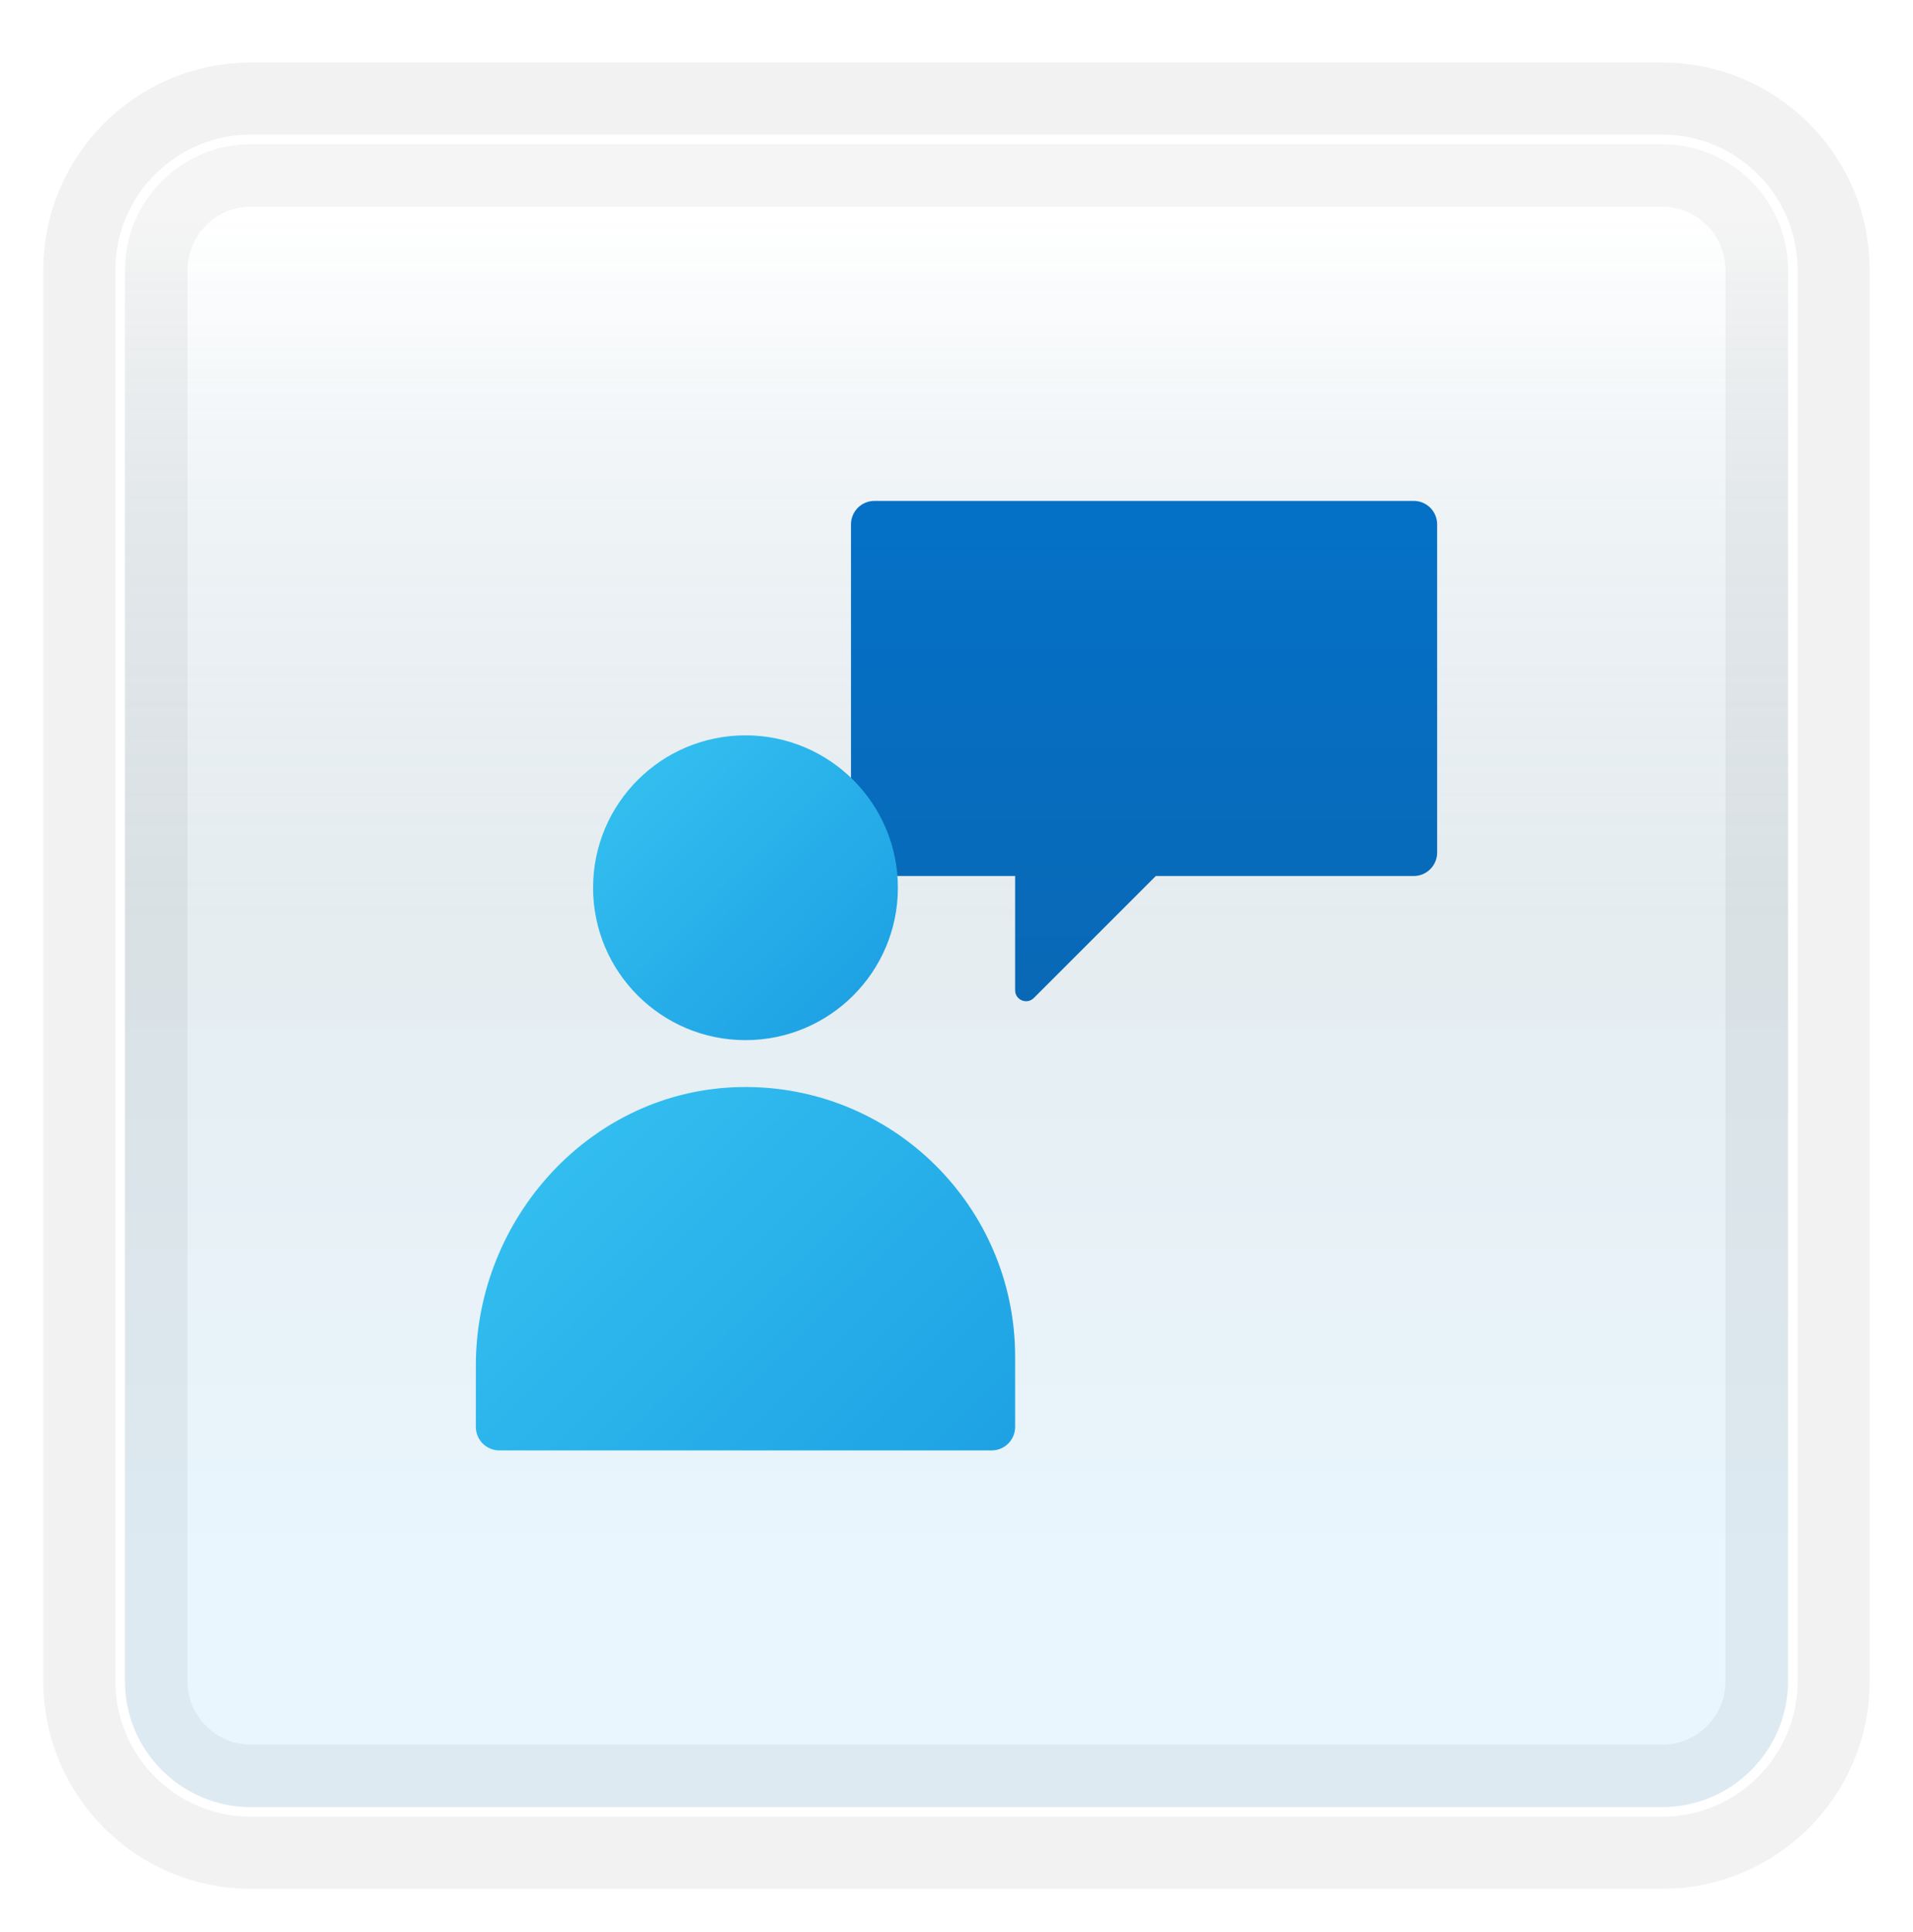 <svg width="199" height="201" viewBox="0 0 199 201" fill="none" xmlns="http://www.w3.org/2000/svg">
<g id="Property 1=icon-light">
<g id="icon-frame-light">
<g id="Frame" filter="url(#filter0_d_83_2767)">
<path id="Vector" d="M172.887 10H26.113C18.319 10 12 16.319 12 24.113V170.887C12 178.681 18.319 185 26.113 185H172.887C180.681 185 187 178.681 187 170.887V24.113C187 16.319 180.681 10 172.887 10Z" fill="white"/>
<path id="Vector_2" d="M172.887 10H26.113C18.319 10 12 16.319 12 24.113V170.887C12 178.681 18.319 185 26.113 185H172.887C180.681 185 187 178.681 187 170.887V24.113C187 16.319 180.681 10 172.887 10Z" stroke="#F2F2F2" stroke-width="15" stroke-linecap="round"/>
<path id="Vector_3" d="M26.113 10.5H172.887C180.405 10.5 186.5 16.595 186.5 24.113V170.887C186.5 178.405 180.405 184.5 172.887 184.5H26.113C18.595 184.5 12.5 178.405 12.5 170.887V24.113C12.5 16.595 18.595 10.5 26.113 10.5Z" fill="url(#paint0_linear_83_2767)" fill-opacity="0.2" stroke="white"/>
</g>
<g id="Group 3" filter="url(#filter1_bd_83_2767)">
<path id="Vector_4" d="M147.061 48.11H90.963C89.617 48.11 88.524 49.202 88.524 50.549V84.695C88.524 86.041 89.617 87.134 90.963 87.134H105.598V99.022C105.598 100.034 106.822 100.541 107.539 99.827L120.232 87.134H147.061C148.407 87.134 149.5 86.041 149.5 84.695V50.549C149.5 49.202 148.407 48.11 147.061 48.11Z" fill="url(#paint1_linear_83_2767)"/>
<path id="Vector_5" d="M77.549 104.207C86.305 104.207 93.402 97.109 93.402 88.354C93.402 79.598 86.305 72.5 77.549 72.5C68.793 72.5 61.695 79.598 61.695 88.354C61.695 97.109 68.793 104.207 77.549 104.207Z" fill="url(#paint2_linear_83_2767)"/>
<path id="Vector_6" d="M105.598 137.134C105.598 121.468 92.754 108.802 77.024 109.09C61.583 109.373 49.5 122.62 49.5 138.063V144.451C49.5 145.798 50.593 146.89 51.939 146.89H103.159C104.505 146.89 105.598 145.798 105.598 144.451V137.134Z" fill="url(#paint3_linear_83_2767)"/>
</g>
</g>
</g>
<defs>
<filter id="filter0_d_83_2767" x="0.5" y="2.5" width="198" height="198" filterUnits="userSpaceOnUse" color-interpolation-filters="sRGB">
<feFlood flood-opacity="0" result="BackgroundImageFix"/>
<feColorMatrix in="SourceAlpha" type="matrix" values="0 0 0 0 0 0 0 0 0 0 0 0 0 0 0 0 0 0 127 0" result="hardAlpha"/>
<feOffset dy="4"/>
<feGaussianBlur stdDeviation="2"/>
<feComposite in2="hardAlpha" operator="out"/>
<feColorMatrix type="matrix" values="0 0 0 0 0 0 0 0 0 0 0 0 0 0 0 0 0 0 0.25 0"/>
<feBlend mode="normal" in2="BackgroundImageFix" result="effect1_dropShadow_83_2767"/>
<feBlend mode="normal" in="SourceGraphic" in2="effect1_dropShadow_83_2767" result="shape"/>
</filter>
<filter id="filter1_bd_83_2767" x="45.5" y="44.11" width="108" height="110.781" filterUnits="userSpaceOnUse" color-interpolation-filters="sRGB">
<feFlood flood-opacity="0" result="BackgroundImageFix"/>
<feGaussianBlur in="BackgroundImageFix" stdDeviation="2"/>
<feComposite in2="SourceAlpha" operator="in" result="effect1_backgroundBlur_83_2767"/>
<feColorMatrix in="SourceAlpha" type="matrix" values="0 0 0 0 0 0 0 0 0 0 0 0 0 0 0 0 0 0 127 0" result="hardAlpha"/>
<feOffset dy="4"/>
<feGaussianBlur stdDeviation="2"/>
<feComposite in2="hardAlpha" operator="out"/>
<feColorMatrix type="matrix" values="0 0 0 0 1 0 0 0 0 0.924 0 0 0 0 0.924 0 0 0 0.25 0"/>
<feBlend mode="normal" in2="effect1_backgroundBlur_83_2767" result="effect2_dropShadow_83_2767"/>
<feBlend mode="normal" in="SourceGraphic" in2="effect2_dropShadow_83_2767" result="shape"/>
</filter>
<linearGradient id="paint0_linear_83_2767" x1="99.5" y1="18.468" x2="99.5" y2="176.532" gradientUnits="userSpaceOnUse">
<stop stop-color="white"/>
<stop offset="0.472" stop-color="#0D5176" stop-opacity="0.528"/>
<stop offset="0.941" stop-color="#12A6F7" stop-opacity="0.465"/>
</linearGradient>
<linearGradient id="paint1_linear_83_2767" x1="119.012" y1="48.434" x2="119.012" y2="102.307" gradientUnits="userSpaceOnUse">
<stop stop-color="#0471C7"/>
<stop offset="1" stop-color="#0968B5"/>
</linearGradient>
<linearGradient id="paint2_linear_83_2767" x1="66.795" y1="77.598" x2="88.915" y2="99.719" gradientUnits="userSpaceOnUse">
<stop stop-color="#32BDEF"/>
<stop offset="1" stop-color="#1EA2E4"/>
</linearGradient>
<linearGradient id="paint3_linear_83_2767" x1="58.7" y1="116.641" x2="96.276" y2="154.217" gradientUnits="userSpaceOnUse">
<stop stop-color="#32BDEF"/>
<stop offset="1" stop-color="#1EA2E4"/>
</linearGradient>
</defs>
</svg>
